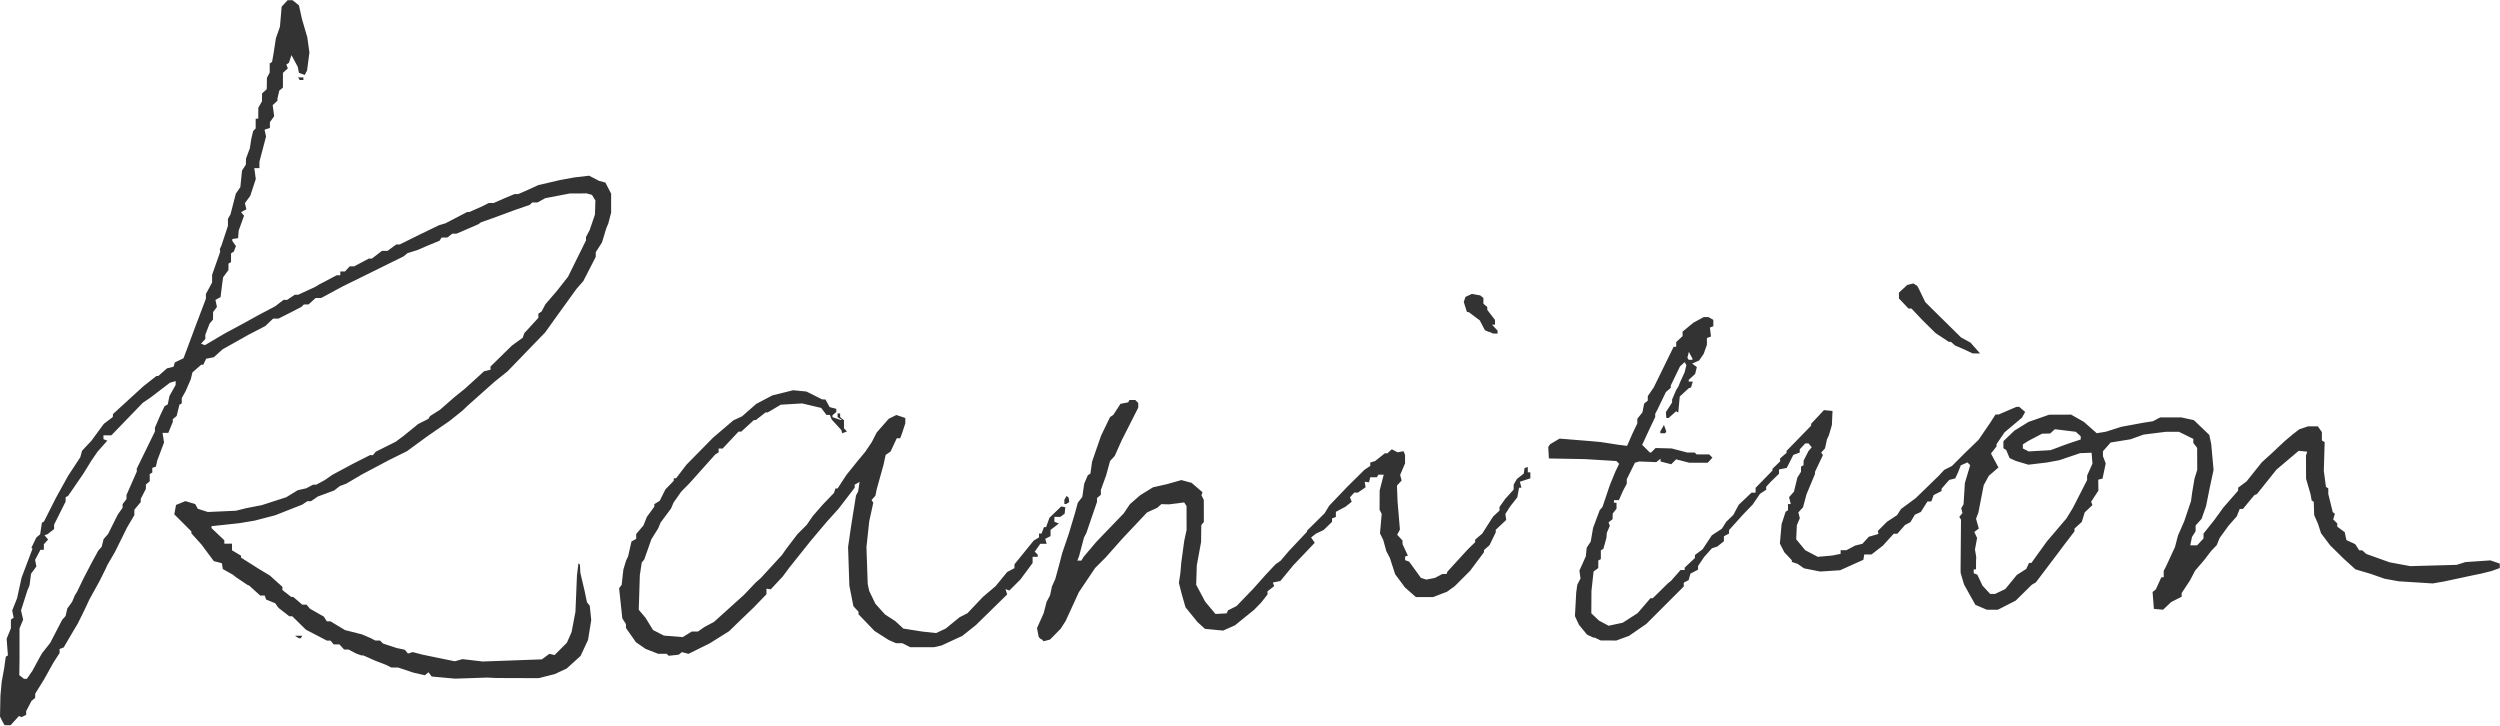 <?xml version="1.0" encoding="UTF-8" standalone="no"?>
<!-- Created with Inkscape (http://www.inkscape.org/) -->

<svg
   width="23.409mm"
   height="6.799mm"
   viewBox="0 0 23.409 6.799"
   version="1.1"
   id="svg5"
   xml:space="preserve"
   inkscape:version="1.2.2 (732a01da63, 2022-12-09)"
   sodipodi:docname="sign.svg"
   xmlns:inkscape="http://www.inkscape.org/namespaces/inkscape"
   xmlns:sodipodi="http://sodipodi.sourceforge.net/DTD/sodipodi-0.dtd"
   xmlns="http://www.w3.org/2000/svg"
   xmlns:svg="http://www.w3.org/2000/svg"><sodipodi:namedview
     id="namedview7"
     pagecolor="#ffffff"
     bordercolor="#666666"
     borderopacity="1.0"
     inkscape:showpageshadow="2"
     inkscape:pageopacity="0.0"
     inkscape:pagecheckerboard="0"
     inkscape:deskcolor="#d1d1d1"
     inkscape:document-units="mm"
     showgrid="false"
     inkscape:zoom="11.313709"
     inkscape:cx="43.84062"
     inkscape:cy="20.32932"
     inkscape:window-width="2560"
     inkscape:window-height="1494"
     inkscape:window-x="-11"
     inkscape:window-y="-11"
     inkscape:window-maximized="1"
     inkscape:current-layer="layer1" /><defs
     id="defs2" /><g
     inkscape:label="图层 1"
     inkscape:groupmode="layer"
     id="layer1"
     transform="translate(-5.95,-6.848)"><path
       style="fill:#333333;fill-opacity:1;stroke-width:0.012"
       d="m 5.972,13.602 -0.022,-0.045 0.002,-0.097 0.002,-0.097 0.006,-0.066 0.006,-0.066 0.011,-0.06 0.011,-0.06 0.008,-0.057 0.008,-0.057 0.01,-0.006 0.01,-0.006 -0.006,-0.078 -0.006,-0.078 0.02,-0.049 0.02,-0.049 v -0.041 -0.041 l 0.013,-0.008 0.013,-0.008 -0.007,-0.034 -0.007,-0.034 0.023,-0.058 0.023,-0.058 0.021,-0.096 0.021,-0.096 0.023,-0.061 0.023,-0.061 0.028,-0.074 0.028,-0.074 -0.005,-0.005 -0.005,-0.005 0.023,-0.048 0.023,-0.048 0.018,-0.015 0.018,-0.015 0.008,-0.054 0.008,-0.054 0.01,-0.006 0.01,-0.006 0.056,-0.111 0.056,-0.111 0.057,-0.103 0.057,-0.103 0.057,-0.087 0.057,-0.087 0.008,-0.03 0.008,-0.03 0.044,-0.047 0.044,-0.047 0.058,-0.079 0.058,-0.079 0.042,-0.032 0.042,-0.032 0.001,-0.014 0.001,-0.014 0.141,-0.129 0.141,-0.129 0.062,-0.049 0.062,-0.049 h 0.009 0.009 l 0.041,-0.036 0.041,-0.036 0.03,-0.007 0.03,-0.007 0.007,-0.021 0.007,-0.021 0.04,-0.019 0.04,-0.019 0.013,-0.034 0.013,-0.034 0.045,-0.121 0.045,-0.121 0.016,-0.042 0.016,-0.042 0.031,-0.082 0.031,-0.082 v -0.022 -0.022 l 0.029,-0.054 0.029,-0.054 1.256e-4,-0.036 1.256e-4,-0.036 0.038,-0.108 0.038,-0.108 -0.002,-0.012 -0.002,-0.012 0.008,-0.018 0.008,-0.018 0.03,-0.091 0.03,-0.091 8.45e-5,-0.033 8.46e-5,-0.033 0.012,-0.021 0.012,-0.021 0.025,-0.097 0.025,-0.097 0.021,-0.03 0.021,-0.03 0.008,-0.078 0.008,-0.078 0.018,-0.028 0.018,-0.028 5.302e-4,-0.028 5.302e-4,-0.028 0.018,-0.048 0.018,-0.048 L 8.302,8.153 8.32,8.076 8.332,8.063 8.344,8.051 V 8.005 7.959 h 0.012 0.012 l 4.275e-4,-0.051 4.275e-4,-0.051 0.017,-0.03 0.017,-0.03 4.275e-4,-0.037 4.275e-4,-0.037 0.022,-0.02 0.022,-0.02 7.995e-4,-0.053 7.996e-4,-0.053 0.013,-0.025 0.013,-0.025 V 7.484 7.442 l 0.011,-0.007 0.011,-0.007 0.007,-0.039 0.007,-0.039 0.011,-0.072 0.011,-0.072 0.019,-0.054 0.019,-0.054 0.008,-0.094 0.008,-0.094 0.028,-0.03 0.028,-0.03 h 0.023 0.023 l 0.03,0.024 0.03,0.024 0.014,0.064 0.014,0.064 0.025,0.085 0.025,0.085 0.01,0.072 0.01,0.072 -0.011,0.084 -0.011,0.084 -0.011,0.021 -0.011,0.021 -0.027,-0.01 -0.027,-0.01 -0.006,-0.029 -0.006,-0.029 -0.029,-0.054 -0.029,-0.054 -0.012,0.036 -0.012,0.036 -0.012,0.008 -0.012,0.008 0.007,0.018 0.007,0.018 -0.023,0.021 -0.023,0.021 v 0.069 0.069 l -0.017,0.014 -0.017,0.014 -0.009,0.039 -0.009,0.039 0.001,0.008 0.001,0.008 -0.023,0.021 -0.023,0.021 0.007,0.052 0.007,0.052 -0.02,0.028 -0.02,0.028 v 0.027 0.027 l -0.025,0.008 -0.025,0.008 0.007,0.032 0.007,0.032 -0.031,0.118 -0.031,0.118 v 0.03 0.03 h -0.024 -0.024 l 0.007,0.051 0.007,0.051 -0.026,0.079 -0.026,0.079 -0.025,0.034 -0.025,0.034 0.007,0.029 0.007,0.029 -0.025,0.013 -0.025,0.013 0.014,0.017 0.014,0.017 -0.025,0.069 -0.025,0.069 -0.003,0.036 -0.003,0.036 -0.027,0.004 -0.027,0.004 v 0.009 0.009 l 0.017,0.024 0.017,0.024 -0.01,0.026 -0.01,0.026 -0.013,0.008 -0.013,0.008 v 0.041 0.041 l -0.012,0.007 -0.012,0.007 v 0.03 0.03 l -0.025,0.034 -0.025,0.034 -0.005,0.035 -0.005,0.035 -0.007,0.058 -0.007,0.058 -0.024,0.013 -0.024,0.013 0.007,0.033 0.007,0.033 -0.018,0.024 -0.018,0.024 -3.841e-4,0.035 -3.84e-4,0.035 -0.016,0.019 -0.016,0.019 -0.02,0.052 -0.02,0.052 v 0.02 0.02 l -0.02,0.022 -0.02,0.022 0.018,0.007 0.018,0.007 0.095,-0.056 0.095,-0.056 0.082,-0.044 0.082,-0.044 0.076,-0.042 0.076,-0.042 0.076,-0.04 0.076,-0.04 0.039,-0.03 0.039,-0.03 0.017,-8.46e-5 0.017,-8.45e-5 0.036,-0.024 0.036,-0.024 0.016,-8.46e-5 0.016,-8.45e-5 0.08,-0.037 0.08,-0.037 0.018,-0.011 0.018,-0.011 0.082,-0.043 0.082,-0.043 h 0.017 0.017 v -0.018 -0.018 h 0.022 0.022 l 0.022,-0.024 0.022,-0.024 h 0.021 0.021 l 0.068,-0.036 0.068,-0.036 0.015,-3.358e-4 0.015,-3.357e-4 0.047,-0.036 0.047,-0.036 h 0.026 0.026 l 0.041,-0.03 0.041,-0.03 h 0.016 0.016 l 0.093,-0.046 0.093,-0.046 0.091,-0.044 0.091,-0.044 0.03,-0.009 0.03,-0.009 0.102,-0.053 0.102,-0.053 h 0.01 0.01 l 0.057,-0.025 0.057,-0.025 0.034,-0.017 0.034,-0.017 h 0.023 0.023 l 0.052,-0.023 0.052,-0.023 0.046,-0.019 0.046,-0.019 h 0.017 0.017 l 0.046,-0.02 0.046,-0.02 0.048,-0.022 0.048,-0.022 0.103,-0.024 0.103,-0.024 0.066,-0.012 0.066,-0.012 0.069,-0.008 0.069,-0.008 0.046,0.024 0.046,0.024 0.03,0.008 0.03,0.008 0.027,0.052 0.027,0.052 -3.6e-5,0.089 -3.7e-5,0.089 -0.013,0.05 -0.013,0.05 -0.01,0.024 -0.01,0.024 -0.02,0.066 -0.02,0.066 -0.029,0.045 -0.029,0.045 v 0.022 0.022 l -0.058,0.113 -0.058,0.113 -0.033,0.038 -0.033,0.038 -0.093,0.129 -0.093,0.129 -0.053,0.074 -0.053,0.074 -0.176,0.182 -0.176,0.182 -0.06,0.048 -0.06,0.048 -0.127,0.113 -0.127,0.113 -0.024,0.023 -0.024,0.023 -0.06,0.048 -0.06,0.048 -0.103,0.071 -0.103,0.071 -0.097,0.071 -0.097,0.071 -0.085,0.042 -0.085,0.042 -0.128,0.068 -0.128,0.068 -0.071,0.042 -0.071,0.042 -0.03,0.011 -0.03,0.011 -0.027,0.021 -0.027,0.021 -0.076,0.028 -0.076,0.028 -0.032,0.022 -0.032,0.022 h -0.017 -0.017 l -0.024,0.016 -0.024,0.016 -0.127,0.05 -0.127,0.05 -0.054,0.014 -0.054,0.014 -0.042,0.011 -0.042,0.011 -0.072,0.012 -0.072,0.012 -0.13,0.014 -0.13,0.014 v 0.009 0.009 l 0.06,0.057 0.06,0.057 v 0.016 0.016 h 0.036 0.036 v 0.031 0.031 l 0.042,0.025 0.042,0.025 v 0.009 0.009 l 0.082,0.052 0.082,0.052 0.053,0.032 0.053,0.032 0.059,0.053 0.059,0.053 v 0.015 0.015 l 0.041,0.032 0.041,0.032 0.01,4.91e-4 0.01,4.9e-4 0.042,0.036 0.042,0.036 h 0.02 0.02 l 0.016,0.019 0.016,0.019 0.065,0.037 0.065,0.037 0.014,0.022 0.014,0.022 h 0.017 0.017 l 0.068,0.041 0.068,0.041 0.079,0.02 0.079,0.02 0.042,0.018 0.042,0.018 0.021,0.011 0.021,0.011 h 0.022 0.022 l 0.014,0.014 0.014,0.014 0.064,0.021 0.064,0.021 0.038,0.008 0.038,0.008 0.015,0.018 0.015,0.018 0.022,-0.007 0.022,-0.007 0.046,0.012 0.046,0.012 0.097,0.02 0.097,0.02 0.054,0.011 0.054,0.011 0.036,-0.01 0.036,-0.01 0.095,0.011 0.095,0.011 0.277,-0.01 0.277,-0.01 0.035,-0.026 0.035,-0.026 0.024,0.006 0.024,0.006 0.058,-0.058 0.058,-0.058 0.022,-0.05 0.022,-0.05 0.018,-0.095 0.018,-0.095 0.007,-0.169 0.007,-0.169 0.007,-0.058 0.007,-0.058 0.007,0.007 0.007,0.007 0.002,0.038 0.002,0.038 0.02,0.085 0.02,0.085 0.011,0.053 0.011,0.053 0.013,0.016 0.013,0.016 0.007,0.067 0.007,0.067 -0.015,0.093 -0.015,0.093 -0.035,0.075 -0.035,0.075 -0.065,0.059 -0.065,0.059 -0.056,0.026 -0.056,0.026 -0.075,0.019 -0.075,0.019 -0.199,-6.51e-4 -0.199,-6.51e-4 -0.042,-0.002 -0.042,-0.002 -0.151,0.005 -0.151,0.005 -0.109,-0.01 -0.109,-0.01 -0.015,-0.02 -0.015,-0.02 -0.017,0.014 -0.017,0.014 -0.053,-0.012 -0.053,-0.012 -0.072,-0.024 -0.072,-0.024 -0.033,-2.97e-4 -0.033,-2.97e-4 -0.021,-0.011 -0.021,-0.011 -0.054,-0.021 -0.054,-0.021 -0.054,-0.024 -0.054,-0.024 -0.012,-0.001 -0.012,-0.001 -0.024,-0.009 -0.024,-0.009 -0.034,-0.018 -0.034,-0.018 h -0.021 -0.021 l -0.022,-0.024 -0.022,-0.024 h -0.027 -0.027 l -0.015,-0.018 -0.015,-0.018 h -0.017 -0.017 l -0.098,-0.051 -0.098,-0.051 -0.064,-0.063 -0.064,-0.063 h -0.014 -0.014 l -0.05,-0.039 -0.05,-0.039 -0.016,-0.022 -0.016,-0.022 -0.042,-0.017 -0.042,-0.017 -0.007,-0.019 -0.007,-0.019 H 8.406 8.386 l -0.053,-0.048 -0.053,-0.048 h -0.004 -0.004 l -0.058,-0.039 -0.058,-0.039 -0.012,-0.01 -0.012,-0.01 -0.048,-0.027 -0.048,-0.027 -0.004,-0.027 -0.004,-0.027 -0.038,-0.01 -0.038,-0.01 -0.058,-0.078 -0.058,-0.078 -0.047,-0.052 -0.047,-0.052 v -0.009 -0.009 l -0.08,-0.08 -0.08,-0.08 0.008,-0.044 0.008,-0.044 0.044,-0.018 0.044,-0.018 0.046,0.014 0.046,0.014 0.012,0.022 0.012,0.022 0.047,0.015 0.047,0.015 0.132,-0.006 0.132,-0.006 0.048,-0.012 0.048,-0.012 0.072,-0.014 0.072,-0.014 0.115,-0.037 0.115,-0.037 0.054,-0.033 0.054,-0.033 0.04,-0.009 0.04,-0.009 0.032,-0.017 0.032,-0.017 0.015,-7.3e-5 0.015,-7.2e-5 0.039,-0.021 0.039,-0.021 0.036,-0.025 0.036,-0.025 0.097,-0.052 0.097,-0.052 0.079,-0.04 0.079,-0.04 0.014,-3.6e-5 0.014,-3.6e-5 0.013,-0.016 0.013,-0.016 0.094,-0.047 0.094,-0.047 0.033,-0.025 0.034,-0.025 0.057,-0.046 0.057,-0.046 0.013,-0.011 0.013,-0.011 0.049,-0.025 0.049,-0.025 0.008,-0.013 0.008,-0.013 0.047,-0.03 0.047,-0.03 0.065,-0.057 0.065,-0.057 0.052,-0.042 0.052,-0.042 0.089,-0.081 0.089,-0.081 0.03,-0.007 0.03,-0.007 v -0.015 -0.015 l 0.1,-0.098 0.1,-0.098 0.051,-0.037 0.051,-0.037 0.007,-0.021 0.007,-0.021 0.066,-0.072 0.066,-0.072 V 9.8 9.785 l 0.015,-0.01 0.015,-0.01 0.018,-0.034 0.018,-0.034 0.055,-0.064 0.055,-0.064 0.051,-0.065 0.051,-0.065 0.084,-0.17 0.084,-0.17 v -0.016 -0.016 l 0.017,-0.032 0.017,-0.032 0.025,-0.073 0.025,-0.073 0.002,-0.066 0.002,-0.066 -0.016,-0.026 -0.016,-0.026 -0.025,-0.007 -0.025,-0.007 -0.079,3.72e-4 -0.079,3.719e-4 -0.115,0.022 -0.115,0.022 -0.036,0.02 -0.036,0.02 -0.025,7.25e-5 -0.025,7.24e-5 -0.011,0.011 -0.011,0.011 -0.072,0.025 -0.072,0.025 -0.103,0.038 -0.103,0.038 -0.054,0.019 -0.054,0.019 -0.012,0.009 -0.012,0.009 -0.102,0.044 -0.102,0.044 h -0.02 -0.02 l -0.023,0.018 -0.023,0.018 -0.027,3.841e-4 -0.027,3.84e-4 -0.01,0.015 -0.01,0.015 -0.054,0.022 -0.054,0.022 -0.048,0.021 -0.048,0.021 -0.048,0.015 -0.048,0.015 -0.018,0.015 -0.018,0.015 -0.288,0.142 -0.288,0.142 -0.098,0.053 -0.098,0.053 h -0.026 -0.026 l -0.033,0.03 -0.033,0.03 H 8.817 8.796 L 8.784,9.71 8.772,9.722 8.665,9.777 8.558,9.831 H 8.533 8.508 l -0.037,0.035 -0.037,0.035 -0.079,0.041 -0.079,0.041 -0.121,0.068 -0.121,0.068 -0.041,0.037 -0.041,0.037 -0.036,0.007 -0.036,0.007 -0.013,0.028 -0.013,0.028 h -0.01 -0.01 l -0.041,0.036 -0.041,0.036 -0.008,0.033 -0.008,0.033 -0.024,0.055 -0.024,0.055 -0.018,0.032 -0.018,0.032 v 0.025 0.025 l -0.011,0.006 -0.011,0.006 -0.013,0.053 -0.013,0.053 -0.018,0.015 -0.018,0.015 v 0.013 0.013 l -0.021,0.051 -0.021,0.051 -0.027,4.8e-5 -0.027,4.8e-5 0.007,0.045 0.007,0.045 -0.032,0.085 -0.032,0.085 -0.006,0.028 -0.006,0.028 -0.017,0.006 -0.017,0.006 v 0.022 0.022 l -0.012,0.007 -0.012,0.007 v 0.034 0.034 l -0.018,0.015 -0.018,0.015 v 0.02 0.02 l -0.024,0.047 -0.024,0.047 v 0.015 0.015 l -0.03,0.036 -0.03,0.036 v 0.025 0.025 l -0.034,0.058 -0.034,0.058 -0.057,0.115 -0.057,0.115 -0.035,0.06 -0.035,0.06 -0.008,0.018 -0.008,0.018 -0.03,0.06 -0.03,0.06 -0.047,0.085 -0.047,0.085 -0.011,0.024 -0.011,0.024 -0.02,0.042 -0.02,0.042 -0.024,0.048 -0.024,0.048 -0.011,0.018 -0.011,0.018 -0.054,0.092 -0.054,0.092 -0.019,0.007 -0.019,0.007 v 0.019 0.019 l -0.029,0.045 -0.029,0.045 -0.044,0.079 -0.044,0.079 -0.041,0.066 -0.041,0.066 -4.702e-4,0.02 -4.702e-4,0.02 -0.017,0.014 -0.017,0.014 -0.025,0.048 -0.025,0.048 v 0.017 0.017 l -0.021,0.011 -0.021,0.011 -0.013,-0.005 -0.013,-0.005 -0.039,0.043 -0.039,0.043 h -0.028 -0.028 z m 0.255,-0.436 0.025,-0.034 0.034,-0.063 0.034,-0.063 0.012,-0.021 0.012,-0.021 0.038,-0.048 0.038,-0.048 0.056,-0.108 0.056,-0.108 0.016,-0.018 0.016,-0.018 0.008,-0.035 0.008,-0.035 0.023,-0.032 0.023,-0.032 0.012,-0.029 0.012,-0.029 0.011,-0.018 0.011,-0.018 0.029,-0.06 0.029,-0.06 0.028,-0.054 0.028,-0.054 0.012,-0.023 0.012,-0.023 0.03,-0.055 0.03,-0.055 0.016,-0.018 0.016,-0.018 0.009,-0.036 0.009,-0.036 0.021,-0.024 0.021,-0.024 0.045,-0.09 0.045,-0.09 0.023,-0.033 0.023,-0.033 v -0.017 -0.017 l 0.018,-0.023 0.018,-0.023 3.84e-4,-0.02 3.841e-4,-0.02 0.048,-0.109 0.048,-0.109 v -0.014 -0.014 l 0.085,-0.174 0.085,-0.174 v -0.018 -0.018 l 0.025,-0.058 0.025,-0.058 0.02,-0.042 0.02,-0.042 0.015,-0.009 0.015,-0.009 0.008,-0.039 0.008,-0.039 0.029,-0.052 0.029,-0.052 v -0.018 -0.018 l -0.027,0.008 -0.027,0.008 -0.089,0.068 -0.089,0.068 -0.038,0.026 -0.038,0.026 -0.147,0.152 -0.147,0.152 h -0.037 -0.037 v 0.018 0.018 l 0.018,0.007 0.018,0.007 -0.046,0.052 -0.046,0.052 -0.028,0.041 -0.028,0.041 -0.039,0.063 -0.039,0.063 -0.07,0.102 -0.07,0.102 -0.012,0.007 -0.012,0.007 -2.9e-5,0.02 -2.9e-5,0.02 -0.054,0.108 -0.054,0.108 v 0.021 0.021 l -0.031,0.024 -0.031,0.024 -0.014,0.005 -0.014,0.005 0.017,0.02 0.017,0.02 -0.02,0.022 -0.02,0.022 v 0.026 0.026 h -0.016 -0.016 l -0.025,0.047 -0.025,0.047 0.006,0.031 0.006,0.031 -0.025,0.034 -0.025,0.034 -0.007,0.054 -0.007,0.054 -0.01,0.024 -0.01,0.024 -0.03,0.094 -0.03,0.094 0.01,0.043 0.01,0.043 -0.017,0.041 -0.017,0.041 8.7e-6,0.149 8.7e-6,0.149 -0.001,0.07 -0.001,0.07 0.022,0.017 0.022,0.017 0.013,3.84e-4 0.013,3.84e-4 0.025,-0.034 z m 5.974,-0.186 -0.006,-0.01 h -0.041 -0.041 l -0.059,-0.023 -0.059,-0.023 -0.045,-0.031 -0.045,-0.031 -0.047,-0.067 -0.047,-0.067 v -0.018 -0.018 l -0.017,-0.027 -0.017,-0.027 -0.015,-0.141 -0.015,-0.141 0.012,-0.016 0.012,-0.016 0.008,-0.072 0.008,-0.072 0.013,-0.042 0.013,-0.042 0.009,-0.019 0.009,-0.019 0.016,-0.07 0.016,-0.07 0.022,-0.012 0.022,-0.012 v -0.023 -0.023 l 0.034,-0.04 0.034,-0.04 0.016,-0.04 0.016,-0.04 0.035,-0.048 0.035,-0.048 v -0.012 -0.012 l 0.025,-0.015 0.025,-0.015 0.027,-0.054 0.027,-0.054 0.039,-0.04 0.039,-0.04 v -0.012 -0.012 h 0.011 0.011 l 0.048,-0.063 0.048,-0.063 0.125,-0.127 0.125,-0.127 0.095,-0.081 0.095,-0.081 0.041,-0.019 0.041,-0.019 0.066,-0.058 0.066,-0.058 0.076,-0.04 0.076,-0.04 0.097,-0.024 0.097,-0.024 0.062,0.006 0.062,0.006 0.074,0.037 0.074,0.037 0.015,7.2e-5 0.015,7.3e-5 0.02,0.036 0.02,0.036 0.031,0.008 0.031,0.008 v 0.015 0.015 l -0.018,0.015 -0.018,0.015 v 0.009 0.009 l 0.038,0.013 0.038,0.013 0.007,-3.67e-4 0.007,-3.67e-4 -0.021,-0.012 -0.021,-0.012 v -0.018 -0.018 h 0.012 0.012 v 0.017 0.017 l 0.018,0.015 0.018,0.015 v 0.038 0.038 l 0.014,0.014 0.014,0.014 -0.022,0.009 -0.022,0.009 -0.005,-0.016 -0.005,-0.016 -0.045,-0.049 -0.045,-0.049 -0.008,-0.021 -0.008,-0.021 h -0.016 -0.016 l -0.025,-0.033 -0.025,-0.033 -0.089,-0.021 -0.089,-0.021 -0.1,0.006 -0.1,0.006 -0.061,0.036 -0.061,0.036 h -0.01 -0.01 l -0.046,0.036 -0.046,0.036 h -0.009 -0.009 l -0.059,0.054 -0.059,0.054 -0.013,1.29e-4 -0.013,1.29e-4 -0.074,0.079 -0.074,0.079 h -0.019 -0.019 v 0.018 0.018 l -0.016,0.01 -0.016,0.01 -0.119,0.133 -0.119,0.133 -0.041,0.042 -0.041,0.042 -0.035,0.05 -0.035,0.05 -0.012,0.028 -0.012,0.028 -0.049,0.066 -0.049,0.066 -0.011,0.027 -0.011,0.027 -0.032,0.051 -0.032,0.051 -0.033,0.094 -0.033,0.094 -0.012,0.015 -0.012,0.015 -0.009,0.06 -0.009,0.06 -0.005,0.161 -0.005,0.161 0.032,0.038 0.032,0.038 0.035,0.057 0.035,0.057 0.051,0.026 0.051,0.026 0.088,0.007 0.088,0.007 0.042,-0.026 0.042,-0.026 h 0.029 0.029 l 0.03,-0.021 0.03,-0.021 0.045,-0.024 0.045,-0.024 0.141,-0.127 0.141,-0.127 0.056,-0.059 0.056,-0.059 0.022,-0.019 0.022,-0.019 0.033,-0.036 0.033,-0.036 0.067,-0.073 0.067,-0.073 0.018,-0.026 0.018,-0.026 0.054,-0.071 0.054,-0.071 0.043,-0.043 0.043,-0.043 0.029,-0.042 0.029,-0.042 0.047,-0.054 0.047,-0.054 0.052,-0.054 0.052,-0.054 0.007,-0.021 0.007,-0.021 h 0.01 0.01 l 0.041,-0.063 0.041,-0.063 0.053,-0.066 0.053,-0.066 0.035,-0.042 0.035,-0.042 0.031,-0.046 0.031,-0.046 0.023,-0.045 0.023,-0.045 0.056,-0.064 0.056,-0.064 0.036,-0.018 0.036,-0.018 0.042,0.014 0.042,0.014 v 0.025 0.025 l -0.014,0.043 -0.014,0.043 -0.01,0.027 -0.01,0.027 h -0.016 -0.016 l -0.029,0.062 -0.029,0.062 -0.023,0.016 -0.023,0.016 -0.01,0.046 -0.01,0.046 -0.032,0.115 -0.032,0.115 -0.006,0.03 -0.006,0.03 -0.018,0.02 -0.018,0.02 0.008,0.013 0.008,0.013 -0.019,0.087 -0.019,0.087 -0.013,0.121 -0.013,0.121 0.006,0.173 0.006,0.173 0.007,0.032 0.007,0.032 0.029,0.06 0.029,0.06 0.045,0.05 0.045,0.05 0.048,0.031 0.048,0.031 0.038,0.035 0.038,0.035 0.089,0.014 0.089,0.014 0.064,0.007 0.064,0.007 0.045,-0.021 0.045,-0.021 0.065,-0.053 0.065,-0.053 0.037,-0.019 0.037,-0.019 0.072,-0.076 0.072,-0.076 0.06,-0.051 0.06,-0.051 0.054,-0.066 0.054,-0.066 0.034,-0.018 0.034,-0.018 v -0.018 -0.018 l 0.09,-0.111 0.09,-0.111 0.025,-0.015 0.025,-0.015 v -0.018 -0.018 h 0.012 0.012 l 0.011,-0.03 0.011,-0.03 h 0.01 0.01 l 0.016,-0.044 0.016,-0.044 0.055,-0.053 0.055,-0.053 0.019,0.004 0.019,0.004 -0.003,0.03 -0.003,0.03 -0.02,0.015 -0.02,0.015 h -0.028 -0.028 v 0.023 0.023 l 0.021,0.008 0.021,0.008 -0.039,0.03 -0.039,0.03 v 0.029 0.029 l -0.025,0.013 -0.025,0.013 0.007,0.023 0.007,0.023 h -0.03 -0.03 l -0.026,0.037 -0.026,0.037 0.014,0.014 0.014,0.014 v 0.01 0.01 h -0.024 -0.024 v 0.029 0.029 l -0.057,0.077 -0.057,0.077 -0.052,0.052 -0.052,0.052 -0.018,-0.007 -0.018,-0.007 0.008,0.025 0.008,0.025 -0.147,0.144 -0.147,0.144 -0.063,0.05 -0.063,0.05 -0.097,0.045 -0.097,0.045 -0.035,0.008 -0.035,0.008 -0.112,2.29e-4 -0.112,2.3e-4 -0.037,-0.019 -0.037,-0.019 h -0.03 -0.03 l -0.034,-0.015 -0.034,-0.015 -0.066,-0.042 -0.066,-0.042 -0.075,-0.078 -0.075,-0.078 v -0.012 -0.012 l -0.024,-0.026 -0.024,-0.026 -0.019,-0.096 -0.019,-0.096 -0.006,-0.181 -0.006,-0.181 0.014,-0.097 0.014,-0.097 0.023,-0.144 0.023,-0.144 0.01,-0.019 0.01,-0.019 0.007,-0.045 0.007,-0.045 -0.023,0.013 -0.023,0.013 v 0.014 0.014 l -0.075,0.098 -0.075,0.098 -0.055,0.061 -0.055,0.061 -0.076,0.09 -0.076,0.09 -0.099,0.124 -0.099,0.124 -0.032,0.043 -0.032,0.043 -0.056,0.06 -0.056,0.06 -0.02,-0.003 -0.02,-0.003 v 0.026 0.026 l -0.06,0.062 -0.06,0.062 -0.078,0.075 -0.078,0.075 -0.037,0.036 -0.037,0.036 -0.091,0.057 -0.091,0.057 -0.099,0.049 -0.099,0.049 -0.031,-0.008 -0.031,-0.008 -0.015,0.012 -0.015,0.012 -0.046,0.005 -0.046,0.005 z m 3.494,-0.148 -0.019,-0.019 -0.008,-0.042 -0.008,-0.042 0.031,-0.069 0.031,-0.069 0.014,-0.054 0.014,-0.054 0.016,-0.03 0.016,-0.03 0.009,-0.042 0.009,-0.042 0.016,-0.036 0.016,-0.036 0.018,-0.066 0.018,-0.066 0.014,-0.054 0.014,-0.054 0.031,-0.091 0.031,-0.091 0.029,-0.097 0.029,-0.097 0.013,-0.048 0.013,-0.048 0.021,-0.027 0.021,-0.027 0.009,-0.062 0.009,-0.062 0.017,-0.04 0.017,-0.04 0.012,-0.007 0.012,-0.007 0.008,-0.057 0.008,-0.057 0.042,-0.121 0.042,-0.121 0.042,-0.087 0.042,-0.087 0.015,-0.01 0.015,-0.01 0.034,-0.052 0.034,-0.052 0.036,-0.007 0.036,-0.007 0.006,-0.011 0.006,-0.011 h 0.027 0.027 l 0.014,0.014 0.014,0.014 v 0.022 0.022 l -0.078,0.154 -0.078,0.154 -0.032,0.072 -0.032,0.072 -0.022,0.024 -0.022,0.024 -0.018,0.066 -0.018,0.066 -0.025,0.069 -0.025,0.069 v 0.023 0.023 l -0.018,0.015 -0.018,0.015 v 0.018 0.018 l -0.05,0.146 -0.05,0.146 -0.011,0.021 -0.011,0.021 -0.023,0.087 -0.023,0.087 -0.008,0.021 -0.008,0.021 h 0.019 0.019 l 0.01,-0.017 0.01,-0.017 0.06,-0.071 0.06,-0.071 0.128,-0.133 0.128,-0.133 0.029,-0.043 0.029,-0.043 0.048,-0.042 0.048,-0.042 0.06,-0.037 0.06,-0.037 0.066,-0.015 0.066,-0.015 0.067,-0.019 0.067,-0.019 0.048,0.013 0.048,0.013 0.051,0.044 0.051,0.044 -0.005,0.014 -0.005,0.014 0.011,0.022 0.011,0.022 2.86e-4,0.103 2.86e-4,0.103 -0.012,0.015 -0.012,0.015 -0.001,0.079 -0.001,0.079 -0.02,0.109 -0.02,0.109 -0.003,0.091 -0.003,0.091 0.042,0.079 0.042,0.079 0.035,0.042 0.035,0.042 0.013,0.016 0.013,0.016 0.053,-0.003 0.053,-0.003 0.006,-0.014 0.006,-0.014 0.04,-0.02 0.04,-0.02 0.079,-0.082 0.079,-0.082 0.057,-0.064 0.057,-0.064 0.046,-0.049 0.046,-0.049 0.024,-0.017 0.024,-0.017 0.041,-0.048 0.041,-0.048 0.083,-0.088 0.083,-0.088 v -0.005 -0.005 l 0.082,-0.081 0.082,-0.081 0.022,-0.036 0.022,-0.036 0.086,-0.09 0.086,-0.09 0.079,-0.078 0.079,-0.078 0.027,-0.018 0.027,-0.018 v -0.016 -0.016 l 0.023,-0.007 0.023,-0.007 0.045,-0.036 0.045,-0.036 h 0.012 0.012 l 0.021,-0.019 0.021,-0.019 0.027,0.014 0.027,0.014 0.028,-0.005 0.028,-0.005 0.007,0.017 0.007,0.017 v 0.04 0.04 l -0.023,0.054 -0.023,0.054 0.007,0.026 0.007,0.026 -0.022,0.024 -0.022,0.024 0.003,0.075 0.003,0.075 0.011,0.131 0.011,0.131 -0.013,0.024 -0.013,0.024 0.025,0.027 0.025,0.027 2.65e-4,0.017 2.66e-4,0.017 0.025,0.054 0.025,0.054 -0.013,0.004 -0.013,0.004 v 0.017 0.017 l 0.019,0.007 0.019,0.007 0.055,0.076 0.055,0.076 0.025,0.008 0.025,0.008 0.041,-0.008 0.041,-0.008 0.034,-0.018 0.034,-0.018 0.02,-7.3e-5 0.02,-7.2e-5 0.004,-0.011 0.004,-0.011 0.097,-0.106 0.097,-0.106 0.033,-0.032 0.033,-0.032 v -0.012 -0.012 l 0.033,-0.028 0.033,-0.028 0.051,-0.08 0.051,-0.08 0.03,-0.028 0.03,-0.028 v -0.017 -0.017 l 0.027,-0.038 0.027,-0.038 0.039,-0.043 0.039,-0.043 4.83e-4,-0.024 4.83e-4,-0.024 0.015,-0.026 0.015,-0.026 0.032,-0.025 0.032,-0.025 0.004,-0.026 0.004,-0.026 0.015,-0.005 0.015,-0.005 v 0.025 0.025 h 0.012 0.012 v 0.028 0.028 l -0.049,0.016 -0.049,0.016 0.007,0.028 0.007,0.028 h -0.011 -0.011 l -0.008,0.045 -0.008,0.045 -0.033,0.042 -0.033,0.042 -0.023,0.036 -0.023,0.036 0.004,0.028 0.004,0.028 -0.049,0.046 -0.049,0.046 v 0.012 0.012 l -0.029,0.06 -0.029,0.06 -0.026,0.023 -0.026,0.023 v 0.01 0.01 l -0.065,0.087 -0.065,0.087 -0.072,0.072 -0.072,0.072 -0.036,0.026 -0.036,0.026 -0.065,0.025 -0.065,0.025 -0.081,6e-6 -0.081,6e-6 -0.051,-0.045 -0.051,-0.045 -0.046,-0.062 -0.046,-0.062 -0.025,-0.077 -0.025,-0.077 -0.016,-0.03 -0.016,-0.03 -0.015,-0.054 -0.015,-0.054 -0.015,-0.03 -0.015,-0.03 0.008,-0.091 0.008,-0.091 -0.01,-0.02 -0.01,-0.02 4.71e-4,-0.09 4.71e-4,-0.09 0.012,-0.047 0.012,-0.047 0.007,-0.027 0.007,-0.027 h -0.025 -0.025 l -0.007,0.012 -0.007,0.012 h -0.031 -0.031 l -0.006,0.024 -0.006,0.024 -0.02,-0.003 -0.02,-0.003 0.004,0.026 0.004,0.026 -0.036,0.025 -0.036,0.025 h -0.017 -0.017 l -0.02,0.022 -0.02,0.022 0.008,0.021 0.008,0.021 -0.029,0.023 -0.029,0.023 -0.045,0.024 -0.045,0.024 v 0.024 0.024 l -0.018,0.007 -0.018,0.007 v 0.016 0.016 l -0.039,0.038 -0.039,0.038 -0.036,0.017 -0.036,0.017 -0.023,0.018 -0.023,0.018 0.017,0.025 0.017,0.025 -0.1,0.105 -0.1,0.105 -0.061,0.074 -0.061,0.074 -0.035,0.007 -0.035,0.007 0.006,0.017 0.006,0.017 -0.031,0.024 -0.031,0.024 v 0.015 0.015 l -0.03,0.038 -0.03,0.038 -0.033,0.034 -0.033,0.034 -0.041,0.033 -0.041,0.033 -0.048,0.039 -0.048,0.039 -0.056,0.025 -0.056,0.025 -0.085,-0.008 -0.085,-0.008 -0.035,-0.032 -0.035,-0.032 -0.056,-0.069 -0.056,-0.069 -0.018,-0.063 -0.018,-0.063 -0.013,-0.051 -0.013,-0.051 0.007,-0.046 0.007,-0.046 0.004,-0.048 0.004,-0.048 0.014,-0.103 0.014,-0.103 0.011,-0.051 0.011,-0.051 -1.85e-4,-0.112 -1.84e-4,-0.112 -0.011,-0.017 -0.011,-0.017 -0.071,0.009 -0.071,0.009 -0.036,-9.71e-4 -0.036,-9.71e-4 -0.019,0.017 -0.019,0.017 -0.048,0.022 -0.048,0.022 -0.115,0.122 -0.115,0.122 -0.079,0.089 -0.079,0.089 -0.049,0.049 -0.049,0.049 -0.076,0.113 -0.076,0.113 -0.062,0.135 -0.062,0.135 -0.023,0.036 -0.023,0.036 -0.05,0.051 -0.05,0.051 -0.03,0.008 -0.03,0.008 -0.019,-0.019 z m 5.178,-0.012 -0.062,-0.029 -0.038,-0.046 -0.038,-0.046 -0.019,-0.041 -0.019,-0.041 0.006,-0.111 0.006,-0.111 0.005,-0.036 0.005,-0.036 0.015,-0.029 0.015,-0.029 -0.005,-0.037 -0.005,-0.037 0.03,-0.067 0.03,-0.067 0.004,-0.04 0.004,-0.04 0.019,-0.029 0.019,-0.029 0.011,-0.064 0.011,-0.064 0.031,-0.083 0.031,-0.083 0.013,-0.015 0.013,-0.015 0.034,-0.101 0.034,-0.101 0.027,-0.066 0.027,-0.066 0.017,-0.035 0.017,-0.035 -0.013,-0.013 -0.013,-0.013 -0.147,-0.009 -0.147,-0.009 -0.169,-0.003 -0.169,-0.003 -0.003,-0.054 -0.003,-0.054 0.009,-0.013 0.009,-0.013 0.044,-0.026 0.044,-0.026 0.137,0.011 0.137,0.011 0.056,0.005 0.056,0.005 0.077,0.012 0.077,0.012 0.046,0.006 0.046,0.006 0.025,-0.057 0.025,-0.057 0.023,-0.048 0.023,-0.048 v -0.022 -0.022 l 0.024,-0.03 0.024,-0.03 0.008,-0.041 0.008,-0.041 0.017,-0.014 0.017,-0.014 v -0.021 -0.021 l 0.028,-0.041 0.028,-0.041 0.093,-0.19 0.093,-0.19 h 0.012 0.012 v -0.022 -0.022 l 0.03,-0.028 0.03,-0.028 V 9.975 9.953 l 0.051,-0.042 0.051,-0.042 0.048,-0.026 0.048,-0.026 h 0.022 0.022 l 0.023,0.013 0.023,0.013 v 0.03 0.03 l -0.016,0.006 -0.016,0.006 0.005,0.042 0.005,0.042 -0.019,0.007 -0.019,0.007 -1.81e-4,0.032 -1.81e-4,0.032 -0.015,0.042 -0.015,0.042 -0.021,0.031 -0.021,0.031 -0.033,0.015 -0.033,0.015 0.022,0.016 0.022,0.016 -0.008,0.032 -0.008,0.032 -0.03,0.028 -0.03,0.028 v 0.008 0.008 h 0.019 0.019 l -0.008,0.027 -0.008,0.027 -0.012,0.005 -0.012,0.005 -0.041,0.038 -0.041,0.038 -0.007,0.075 -0.007,0.075 -0.01,-0.006 -0.01,-0.006 -0.036,0.032 -0.036,0.032 -0.01,-9.58e-4 -0.01,-9.57e-4 -0.002,-0.027 -0.002,-0.027 0.029,-0.045 0.029,-0.045 v -0.014 -0.014 l 0.019,-0.044 0.019,-0.044 0.011,-0.018 0.011,-0.018 0.007,-0.018 0.007,-0.018 0.022,-0.048 0.022,-0.048 0.008,-0.033 0.008,-0.033 -0.008,-0.014 -0.008,-0.014 -0.022,0.02 -0.022,0.02 -0.043,0.089 -0.043,0.089 v 0.011 0.011 l -0.023,0.02 -0.023,0.02 -0.039,0.081 -0.039,0.081 -0.011,0.021 -0.011,0.021 v 0.015 0.015 l -0.029,0.061 -0.029,0.061 -0.032,0.069 -0.032,0.069 0.036,0.036 0.036,0.036 h 0.006 0.006 l 0.021,-0.021 0.021,-0.021 0.075,0.002 0.075,0.002 0.073,0.019 0.073,0.019 h 0.035 0.035 l 0.009,0.009 0.009,0.009 h 0.059 0.059 l 0.015,0.015 0.015,0.015 -0.022,0.024 -0.022,0.024 h -0.086 -0.086 l -0.062,-0.016 -0.062,-0.016 -0.023,0.023 -0.023,0.023 -0.05,-0.013 -0.05,-0.013 v -0.013 -0.013 l -0.02,0.016 -0.02,0.016 -0.08,-0.003 -0.08,-0.003 -0.02,0.006 -0.02,0.006 -0.038,0.077 -0.038,0.077 v 0.021 0.021 l -0.017,0.032 -0.017,0.032 -0.02,0.045 -0.02,0.045 h -0.023 -0.023 v 0.012 0.012 h 0.012 0.012 v 0.028 0.028 l -0.018,0.023 -0.018,0.023 -3.87e-4,0.026 -3.86e-4,0.026 -0.019,0.015 -0.019,0.015 0.006,0.016 0.006,0.016 -0.014,0.033 -0.014,0.033 -0.002,0.024 -0.002,0.024 -0.014,0.051 -0.014,0.051 -0.012,0.007 -0.012,0.007 v 0.041 0.041 l -0.012,0.007 -0.012,0.007 v 0.035 0.035 l -0.022,0.016 -0.022,0.016 -0.01,0.091 -0.01,0.091 -6.64e-4,0.105 -6.64e-4,0.105 0.036,0.034 0.036,0.034 0.045,0.024 0.045,0.024 0.066,-0.014 0.066,-0.014 0.07,-0.045 0.07,-0.045 0.06,-0.07 0.06,-0.07 h 0.011 0.011 l 0.07,-0.069 0.07,-0.069 0.016,-0.013 0.016,-0.013 0.044,-0.05 0.044,-0.05 h 0.019 0.019 V 12.175 12.163 l 0.048,-0.045 0.048,-0.045 v -0.014 -0.014 l 0.036,-0.027 0.036,-0.027 0.043,-0.065 0.043,-0.065 0.047,-0.031 0.047,-0.031 0.021,-0.033 0.021,-0.033 0.033,-0.032 0.033,-0.032 0.025,-0.047 0.025,-0.047 0.06,-0.057 0.06,-0.057 h 0.019 0.019 V 11.439 11.416 l 0.079,-0.081 0.079,-0.081 v -0.008 -0.008 l 0.036,-0.035 0.036,-0.035 V 11.154 11.14 l 0.03,-0.026 0.03,-0.026 v -0.009 -0.009 l 0.115,-0.118 0.115,-0.118 2.05e-4,-0.009 2.17e-4,-0.009 0.06,-0.064 0.06,-0.064 0.04,0.004 0.04,0.004 -0.003,0.066 -0.003,0.066 -0.014,0.048 -0.014,0.048 -0.009,0.019 -0.009,0.019 -0.009,0.042 -0.009,0.042 -0.018,0.02 -0.018,0.02 0.008,0.012 0.008,0.012 -0.037,0.078 -0.037,0.078 v 0.01 0.01 l -0.04,0.096 -0.04,0.096 -0.016,0.06 -0.016,0.06 -0.022,0.024 -0.022,0.024 0.007,0.027 0.007,0.027 -0.014,0.033 -0.014,0.033 -0.003,0.066 -0.003,0.066 0.042,0.051 0.042,0.051 0.059,0.031 0.059,0.031 0.068,-0.006 0.068,-0.006 0.039,-0.008 0.039,-0.008 v -0.017 -0.017 h 0.027 0.027 l 0.042,-0.022 0.042,-0.022 0.033,-0.008 0.033,-0.008 0.03,-0.033 0.03,-0.033 0.045,-0.013 0.045,-0.013 -0.003,-0.014 -0.003,-0.014 0.043,-0.043 0.043,-0.043 0.047,-0.031 0.047,-0.031 0.019,-0.029 0.019,-0.029 0.069,-0.051 0.069,-0.051 0.107,-0.104 0.107,-0.104 0.026,-0.028 0.026,-0.028 0.036,-0.018 0.036,-0.018 0.063,-0.063 0.063,-0.063 0.028,-0.027 0.028,-0.027 0.034,-0.033 0.034,-0.033 0.054,-0.079 0.054,-0.079 0.025,-0.039 0.025,-0.039 h 0.014 0.014 l 0.084,-0.036 0.084,-0.036 0.013,-3.28e-4 0.013,-3.26e-4 0.028,0.024 0.028,0.024 -0.015,0.027 -0.015,0.027 -0.082,0.069 -0.082,0.069 -0.037,0.055 -0.037,0.055 v 0.01 0.01 l -0.026,0.034 -0.026,0.034 0.035,0.065 0.035,0.065 -0.045,0.039 -0.045,0.039 -0.024,0.044 -0.024,0.044 -0.025,0.128 -0.025,0.128 -0.011,0.029 -0.011,0.029 0.013,0.046 0.013,0.046 -0.021,0.016 -0.021,0.016 0.013,0.028 0.013,0.028 -0.01,0.054 -0.01,0.054 0.006,0.036 0.006,0.036 -0.001,0.018 -0.001,0.018 -1.21e-4,0.039 -1.21e-4,0.039 H 24.443 24.431 v 0.018 0.018 l 0.017,0.007 0.017,0.007 0.024,0.051 0.024,0.051 0.036,0.039 0.036,0.039 h 0.023 0.023 l 0.048,-0.023 0.048,-0.023 0.054,-0.066 0.054,-0.066 0.044,-0.028 0.044,-0.028 0.013,-0.028 0.013,-0.028 h 0.011 0.011 l 0.072,-0.1 0.072,-0.1 0.092,-0.108 0.092,-0.108 0.03,-0.049 0.03,-0.049 0.067,-0.131 0.067,-0.131 v -0.021 -0.021 l 0.025,-0.056 0.025,-0.056 -0.004,-0.051 -0.004,-0.051 -0.054,0.002 -0.054,0.002 -0.097,0.033 -0.097,0.033 -0.06,0.011 -0.06,0.011 -0.085,0.01 -0.085,0.01 -0.06,-0.018 -0.06,-0.018 -0.028,-0.013 -0.028,-0.013 -0.016,-0.038 -0.016,-0.038 -0.013,-0.008 -0.013,-0.008 v -0.033 -0.033 l 0.051,-0.049 0.051,-0.049 0.066,-0.041 0.066,-0.041 0.097,-0.034 0.097,-0.034 0.103,-4.07e-4 0.103,-4.07e-4 0.06,0.034 0.06,0.034 0.06,0.053 0.06,0.053 0.043,-0.007 0.043,-0.007 0.072,-0.023 0.072,-0.023 0.103,-0.019 0.103,-0.019 0.045,-0.007 0.045,-0.007 0.034,-0.018 0.034,-0.018 0.099,-7.3e-5 0.099,-7.2e-5 0.059,0.013 0.059,0.013 0.072,0.069 0.072,0.069 0.009,0.042 0.009,0.042 0.011,0.122 0.011,0.122 -0.018,0.084 -0.018,0.084 -0.017,0.085 -0.017,0.085 -0.021,0.06 -0.021,0.06 -0.028,0.031 -0.028,0.031 v 0.027 0.027 l -0.017,0.027 -0.017,0.027 -0.008,0.039 -0.008,0.039 h 0.032 0.032 l 0.03,-0.032 0.03,-0.032 v -0.023 -0.023 l 0.051,-0.064 0.051,-0.064 0.042,-0.058 0.042,-0.058 0.069,-0.079 0.069,-0.079 3.26e-4,-0.014 3.38e-4,-0.014 0.039,-0.029 0.039,-0.029 0.072,-0.09 0.072,-0.09 0.042,-0.038 0.042,-0.038 0.064,-0.06 0.064,-0.06 0.039,-0.033 0.039,-0.033 0.03,-0.023 0.03,-0.023 0.041,-0.014 0.041,-0.014 h 0.046 0.046 l 0.019,0.027 0.019,0.027 v 0.039 0.039 l 0.013,0.008 0.013,0.008 -0.004,0.134 -0.004,0.134 0.01,0.075 0.01,0.076 0.011,0.007 0.011,0.007 -1.21e-4,0.026 -1.21e-4,0.026 0.021,0.085 0.021,0.085 0.01,0.008 0.01,0.008 -0.008,0.026 -0.008,0.026 0.019,0.019 0.019,0.019 v 0.015 0.015 l 0.035,0.026 0.035,0.026 0.008,0.037 0.008,0.037 0.041,0.019 0.041,0.019 0.019,0.029 0.019,0.029 h 0.014 0.014 l 0.019,0.017 0.019,0.017 0.109,0.039 0.109,0.039 0.097,0.018 0.097,0.018 0.217,-0.006 0.217,-0.006 0.041,-0.013 0.041,-0.013 0.117,-0.008 0.117,-0.008 0.044,0.015 0.044,0.015 v 0.021 0.021 l -0.039,0.014 -0.039,0.014 -0.048,0.012 -0.048,0.012 -0.03,0.006 -0.03,0.006 -0.145,0.031 -0.145,0.031 -0.052,0.009 -0.052,0.009 -0.159,-0.01 -0.159,-0.01 -0.066,-0.012 -0.066,-0.012 -0.066,-0.023 -0.066,-0.023 -0.071,-0.021 -0.071,-0.021 -0.055,-0.05 -0.055,-0.05 -0.063,-0.062 -0.063,-0.062 -0.043,-0.057 -0.043,-0.057 -0.014,-0.044 -0.014,-0.044 -0.018,-0.041 -0.018,-0.041 -0.002,-0.062 -0.002,-0.062 -0.01,-0.007 -0.01,-0.007 -0.005,-0.029 -0.005,-0.029 -0.021,-0.072 -0.021,-0.072 -4.71e-4,-0.109 -4.71e-4,-0.109 0.006,-0.018 0.006,-0.018 -0.04,-0.004 -0.04,-0.004 -0.104,0.088 -0.104,0.088 -0.092,0.115 -0.092,0.115 -0.011,0.004 -0.011,0.004 -0.017,0.02 -0.017,0.02 -0.037,0.045 -0.037,0.045 h -0.015 -0.015 l -0.014,0.035 -0.014,0.035 -0.038,0.043 -0.038,0.043 -0.042,0.058 -0.042,0.058 -0.014,0.034 -0.014,0.034 -0.026,0.027 -0.026,0.027 -0.032,0.042 -0.032,0.042 -0.043,0.05 -0.043,0.05 -0.024,0.046 -0.024,0.046 -0.039,0.059 -0.039,0.059 v 0.017 0.017 l -0.049,0.025 -0.049,0.025 -0.038,0.036 -0.038,0.036 -0.043,-0.004 -0.043,-0.004 -0.006,-0.079 -0.006,-0.079 0.015,-0.012 0.015,-0.012 0.026,-0.057 0.026,-0.057 h 0.011 0.011 v -0.03 -0.03 l 0.011,-0.021 0.011,-0.021 0.042,-0.091 0.042,-0.091 0.014,-0.054 0.014,-0.054 0.016,-0.036 0.016,-0.036 0.013,-0.03 0.013,-0.03 0.032,-0.095 0.032,-0.095 0.005,-0.038 0.005,-0.038 0.011,-0.066 0.011,-0.066 0.013,-0.042 0.013,-0.042 -3.87e-4,-0.103 -3.86e-4,-0.103 -0.018,-0.023 -0.018,-0.023 v -0.019 -0.019 l -0.067,-0.033 -0.067,-0.033 h -0.063 -0.063 l -0.103,0.013 -0.103,0.013 -0.061,0.022 -0.061,0.022 -0.093,0.015 -0.093,0.015 -0.036,0.041 -0.036,0.041 v 0.023 0.023 l 0.013,0.034 0.013,0.034 -0.015,0.071 -0.015,0.071 -0.02,0.005 -0.02,0.005 8.21e-4,0.051 8.22e-4,0.051 -0.034,0.052 -0.034,0.052 0.006,0.016 0.006,0.016 -0.036,0.034 -0.036,0.034 -0.014,0.045 -0.014,0.045 -0.034,0.031 -0.034,0.031 v 0.013 0.013 l -0.052,0.068 -0.052,0.068 -0.023,0.031 -0.023,0.031 -0.106,0.14 -0.106,0.14 -0.019,0.011 -0.019,0.011 -0.075,0.074 -0.075,0.074 -0.084,0.043 -0.084,0.043 h -0.051 -0.051 l -0.054,-0.023 -0.054,-0.023 -0.053,-0.095 -0.053,-0.095 -0.016,-0.054 -0.016,-0.054 -3.74e-4,-0.018 -3.74e-4,-0.018 0.002,-0.232 0.002,-0.232 -0.008,-0.013 -0.008,-0.013 0.015,-0.018 0.015,-0.018 -0.006,-0.022 -0.006,-0.022 0.011,-0.019 0.011,-0.019 0.006,-0.099 0.006,-0.099 0.025,-0.084 0.025,-0.084 -0.013,-0.013 -0.013,-0.013 -0.031,0.014 -0.031,0.014 -0.013,0.033 -0.013,0.033 -0.013,0.028 -0.013,0.028 -0.028,0.007 -0.028,0.007 -0.036,0.041 -0.036,0.041 v 0.011 0.011 l -0.037,0.019 -0.037,0.019 -0.011,0.03 -0.011,0.03 h -0.018 -0.018 l -0.031,0.049 -0.031,0.049 -0.028,0.013 -0.028,0.013 -0.021,0.035 -0.021,0.035 -0.025,0.013 -0.025,0.013 -0.036,0.041 -0.036,0.041 h -0.017 -0.017 l -0.051,0.056 -0.051,0.056 -0.053,0.041 -0.053,0.041 h -0.034 -0.034 l -0.004,0.025 -0.004,0.025 -0.109,0.049 -0.109,0.049 -0.093,0.006 -0.093,0.006 -0.076,-0.015 -0.076,-0.015 -0.03,-0.021 -0.03,-0.021 -0.027,-0.009 -0.027,-0.009 v -0.008 -0.008 l -0.035,-0.037 -0.035,-0.037 -0.021,-0.041 -0.021,-0.041 0.008,-0.091 0.008,-0.091 0.019,-0.058 0.019,-0.058 0.011,-0.007 0.011,-0.007 v -0.029 -0.029 h 0.013 0.013 l -0.008,-0.032 -0.008,-0.032 0.023,-0.026 0.023,-0.026 0.016,-0.066 0.016,-0.066 0.017,-0.027 0.017,-0.027 v -0.024 -0.024 l 0.012,-0.007 0.012,-0.007 v -0.021 -0.021 l 0.023,-0.045 0.023,-0.045 0.015,-0.018 0.015,-0.018 -0.015,-0.018 -0.015,-0.018 h -0.015 -0.015 l -0.026,0.028 -0.026,0.028 v 0.015 0.015 l -0.03,0.011 -0.03,0.011 -0.031,0.061 -0.031,0.061 -0.036,0.007 -0.036,0.007 v 0.02 0.02 l -0.039,0.038 -0.039,0.038 -0.021,0.023 -0.021,0.023 v 0.014 0.014 l -0.029,0.019 -0.029,0.019 -0.034,0.05 -0.034,0.05 -0.048,0.05 -0.048,0.05 -0.063,0.07 -0.063,0.07 v 0.016 0.016 l -0.024,0.013 -0.024,0.013 v 0.023 0.023 l -0.031,0.025 -0.031,0.025 -0.025,0.008 -0.025,0.008 -0.036,0.04 -0.036,0.04 -0.029,0.043 -0.029,0.043 v 0.017 0.017 l -0.036,0.019 -0.036,0.019 -0.008,0.03 -0.008,0.03 -0.023,0.012 -0.023,0.012 v 0.018 0.018 l -0.175,0.175 -0.175,0.175 -0.081,0.056 -0.081,0.056 -0.06,0.022 -0.06,0.022 -0.073,-4.23e-4 -0.073,-4.22e-4 -0.062,-0.029 z m 4.355,-1.786 0.079,-0.029 0.063,-0.021 0.063,-0.021 v -0.015 -0.015 l -0.023,-0.021 -0.023,-0.021 -0.098,-0.012 -0.098,-0.012 -0.022,0.02 -0.022,0.02 -0.038,0.001 -0.038,0.001 -0.063,0.033 -0.063,0.033 -0.027,0.017 -0.027,0.017 v 0.019 0.019 l 0.027,0.014 0.027,0.014 0.103,-0.006 0.103,-0.006 0.079,-0.029 z m -3.43,-0.822 v -0.005 l -0.017,-0.032 -0.017,-0.032 -0.007,0.027 -0.007,0.027 0.006,0.01 0.006,0.01 h 0.017 0.017 z m -13.068,2.601 -0.018,-0.012 0.034,-1.85e-4 0.034,-1.85e-4 -0.007,0.012 -0.007,0.012 -0.008,-1.85e-4 -0.008,-1.85e-4 z m 7.186,-1.265 1.85e-4,-0.021 0.011,-0.018 0.011,-0.018 0.009,0.009 0.009,0.009 0.003,0.02 0.003,0.02 -0.014,0.009 -0.014,0.009 -0.009,1.85e-4 -0.009,1.85e-4 1.85e-4,-0.021 z m 5.58,-0.652 4.23e-4,-0.009 0.017,-0.03 0.017,-0.03 0.011,0.03 0.011,0.03 -0.005,0.009 -0.005,0.009 H 21.52 21.497 l 4.23e-4,-0.009 z m 2.844,-0.777 -0.084,-0.036 -0.019,-0.017 -0.019,-0.017 h -0.01 -0.01 l -0.062,-0.041 -0.062,-0.041 -0.06,-0.059 -0.06,-0.059 -0.053,-0.056 -0.053,-0.056 h -0.014 -0.014 L 23.775,9.689 23.731,9.643 V 9.616 9.588 l 0.039,-0.036 0.039,-0.036 0.029,-0.007 0.029,-0.007 0.018,0.012 0.018,0.012 0.009,0.017 0.009,0.017 0.028,0.058 0.028,0.058 0.03,0.03 0.03,0.03 0.138,0.136 0.138,0.136 0.044,0.024 0.044,0.024 0.045,0.051 0.045,0.051 -0.035,-4.33e-4 -0.035,-4.33e-4 z m -4.447,-0.162 -0.039,-0.017 -0.024,-0.046 -0.024,-0.046 -0.052,-0.039 -0.052,-0.039 h -0.008 -0.008 l -0.015,-0.047 -0.015,-0.047 0.008,-0.024 0.008,-0.024 0.03,-0.014 0.03,-0.014 0.039,0.007 0.039,0.007 0.015,0.012 0.015,0.012 v 0.027 0.027 l 0.018,0.015 0.018,0.015 3.39e-4,0.014 3.38e-4,0.014 0.036,0.047 0.036,0.047 v 0.022 0.022 h -0.014 -0.014 l 0.026,0.028 0.026,0.028 v 0.014 0.014 l -0.021,-4.722e-4 -0.021,-4.723e-4 -0.039,-0.017 z M 8.749,7.585 8.741,7.573 h 0.025 0.025 V 7.585 7.597 H 8.774 8.756 Z"
       id="path858" /></g></svg>
